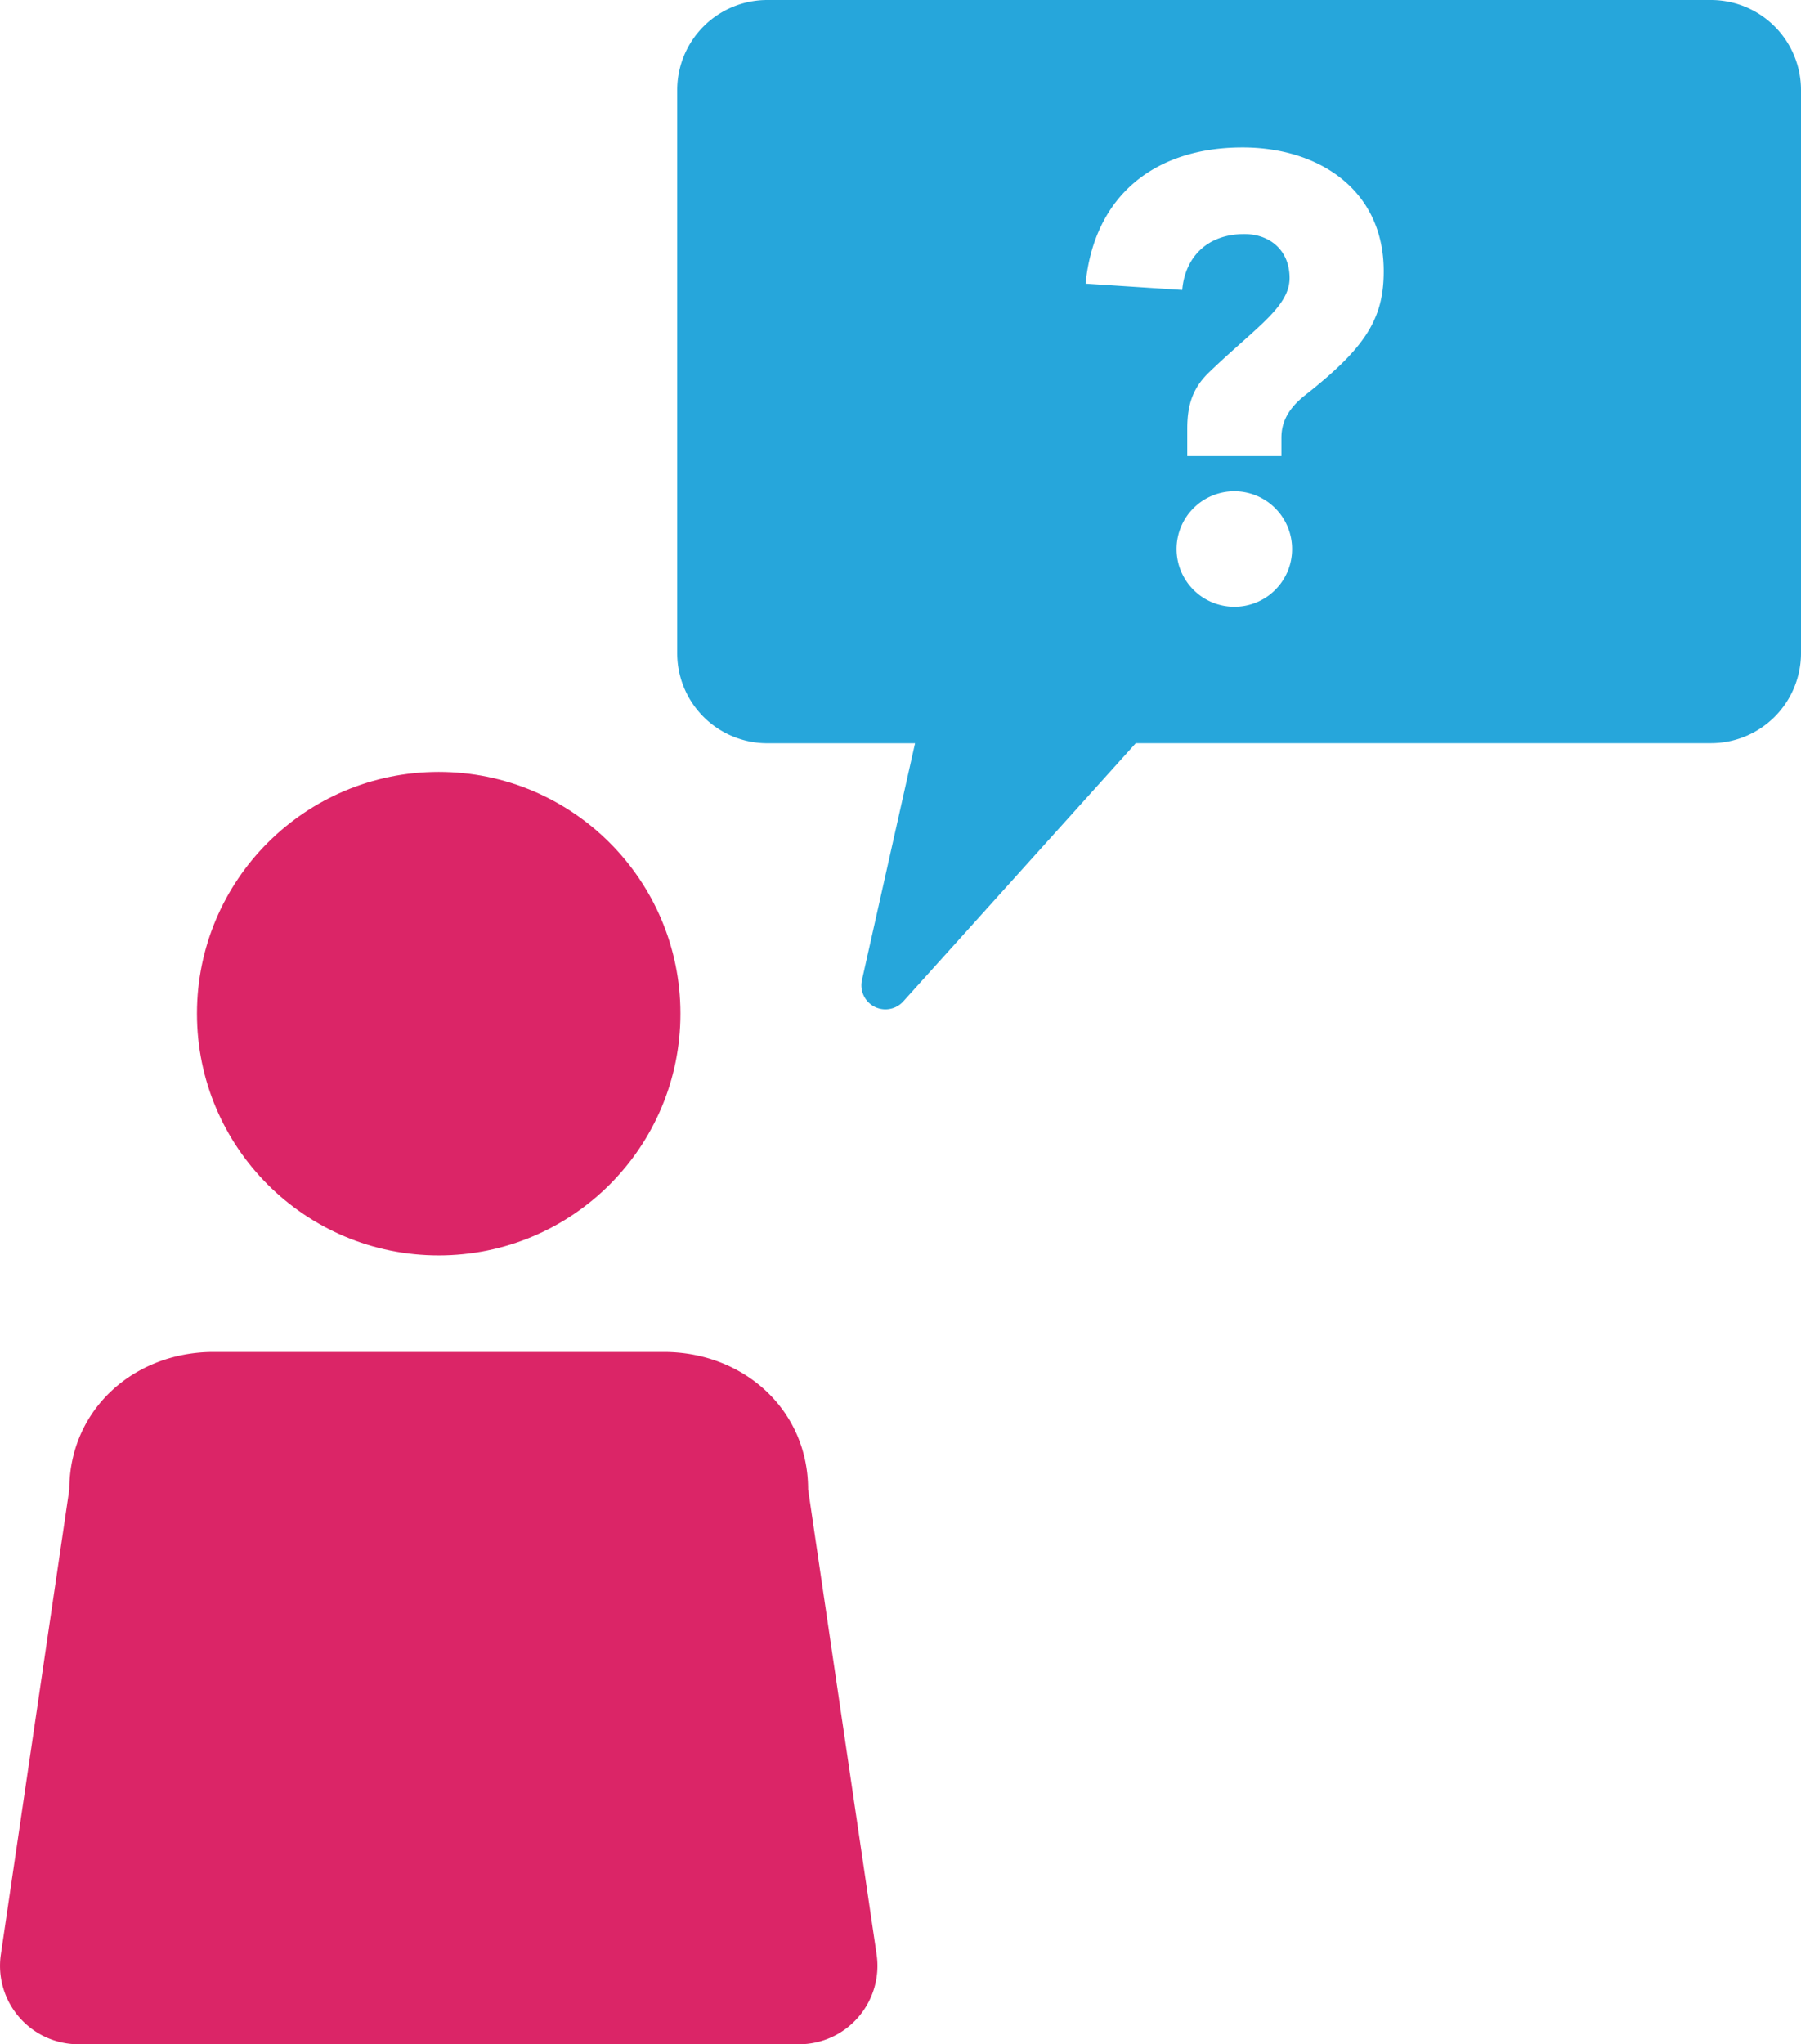 <svg id="Ebene_1" data-name="Ebene 1" xmlns="http://www.w3.org/2000/svg" viewBox="0 0 524.5 595.28"><defs><style>.cls-1{fill:#26a6db;}.cls-2{fill:#db2567;}</style></defs><title>Support</title><path class="cls-1" d="M498.29,0H223.44a26.22,26.22,0,0,0-26.22,26.21v164a26.22,26.22,0,0,0,26.22,26.22h43.05l-15.47,69a7,7,0,0,0,12,6.22l67.75-75.24H498.29a26.22,26.22,0,0,0,26.21-26.22v-164A26.22,26.22,0,0,0,498.29,0ZM359.47,176.69a16.82,16.82,0,1,1,16.82-16.82A16.78,16.78,0,0,1,359.47,176.69Zm20.84-61.79c-5.67,4.39-7.13,8.59-7.13,12.62v5.3H345.76v-8c0-7.31,1.83-12.06,6.4-16.45,13.53-13,23.4-19,23.4-27.42,0-8-5.67-12.79-13.17-12.79-11.33,0-17.36,7.31-18.09,16.27l-28.15-1.83c2.56-25.77,20.29-39.67,45.7-39.67,22.3,0,41.12,12.43,41.12,36C403,92.79,397.67,101.19,380.31,114.9Z" transform="translate(0)"/><path class="cls-2" d="M255.29,569.11,235.34,433.69c0-23.17-18.8-40-42-40H62.19c-23.19,0-42,16.82-42,40L.25,569.11a22.84,22.84,0,0,0,22.59,26.17H232.69A22.84,22.84,0,0,0,255.29,569.11Z" transform="translate(0)"/><circle class="cls-2" cx="127.76" cy="295.17" r="70.4"/></svg>